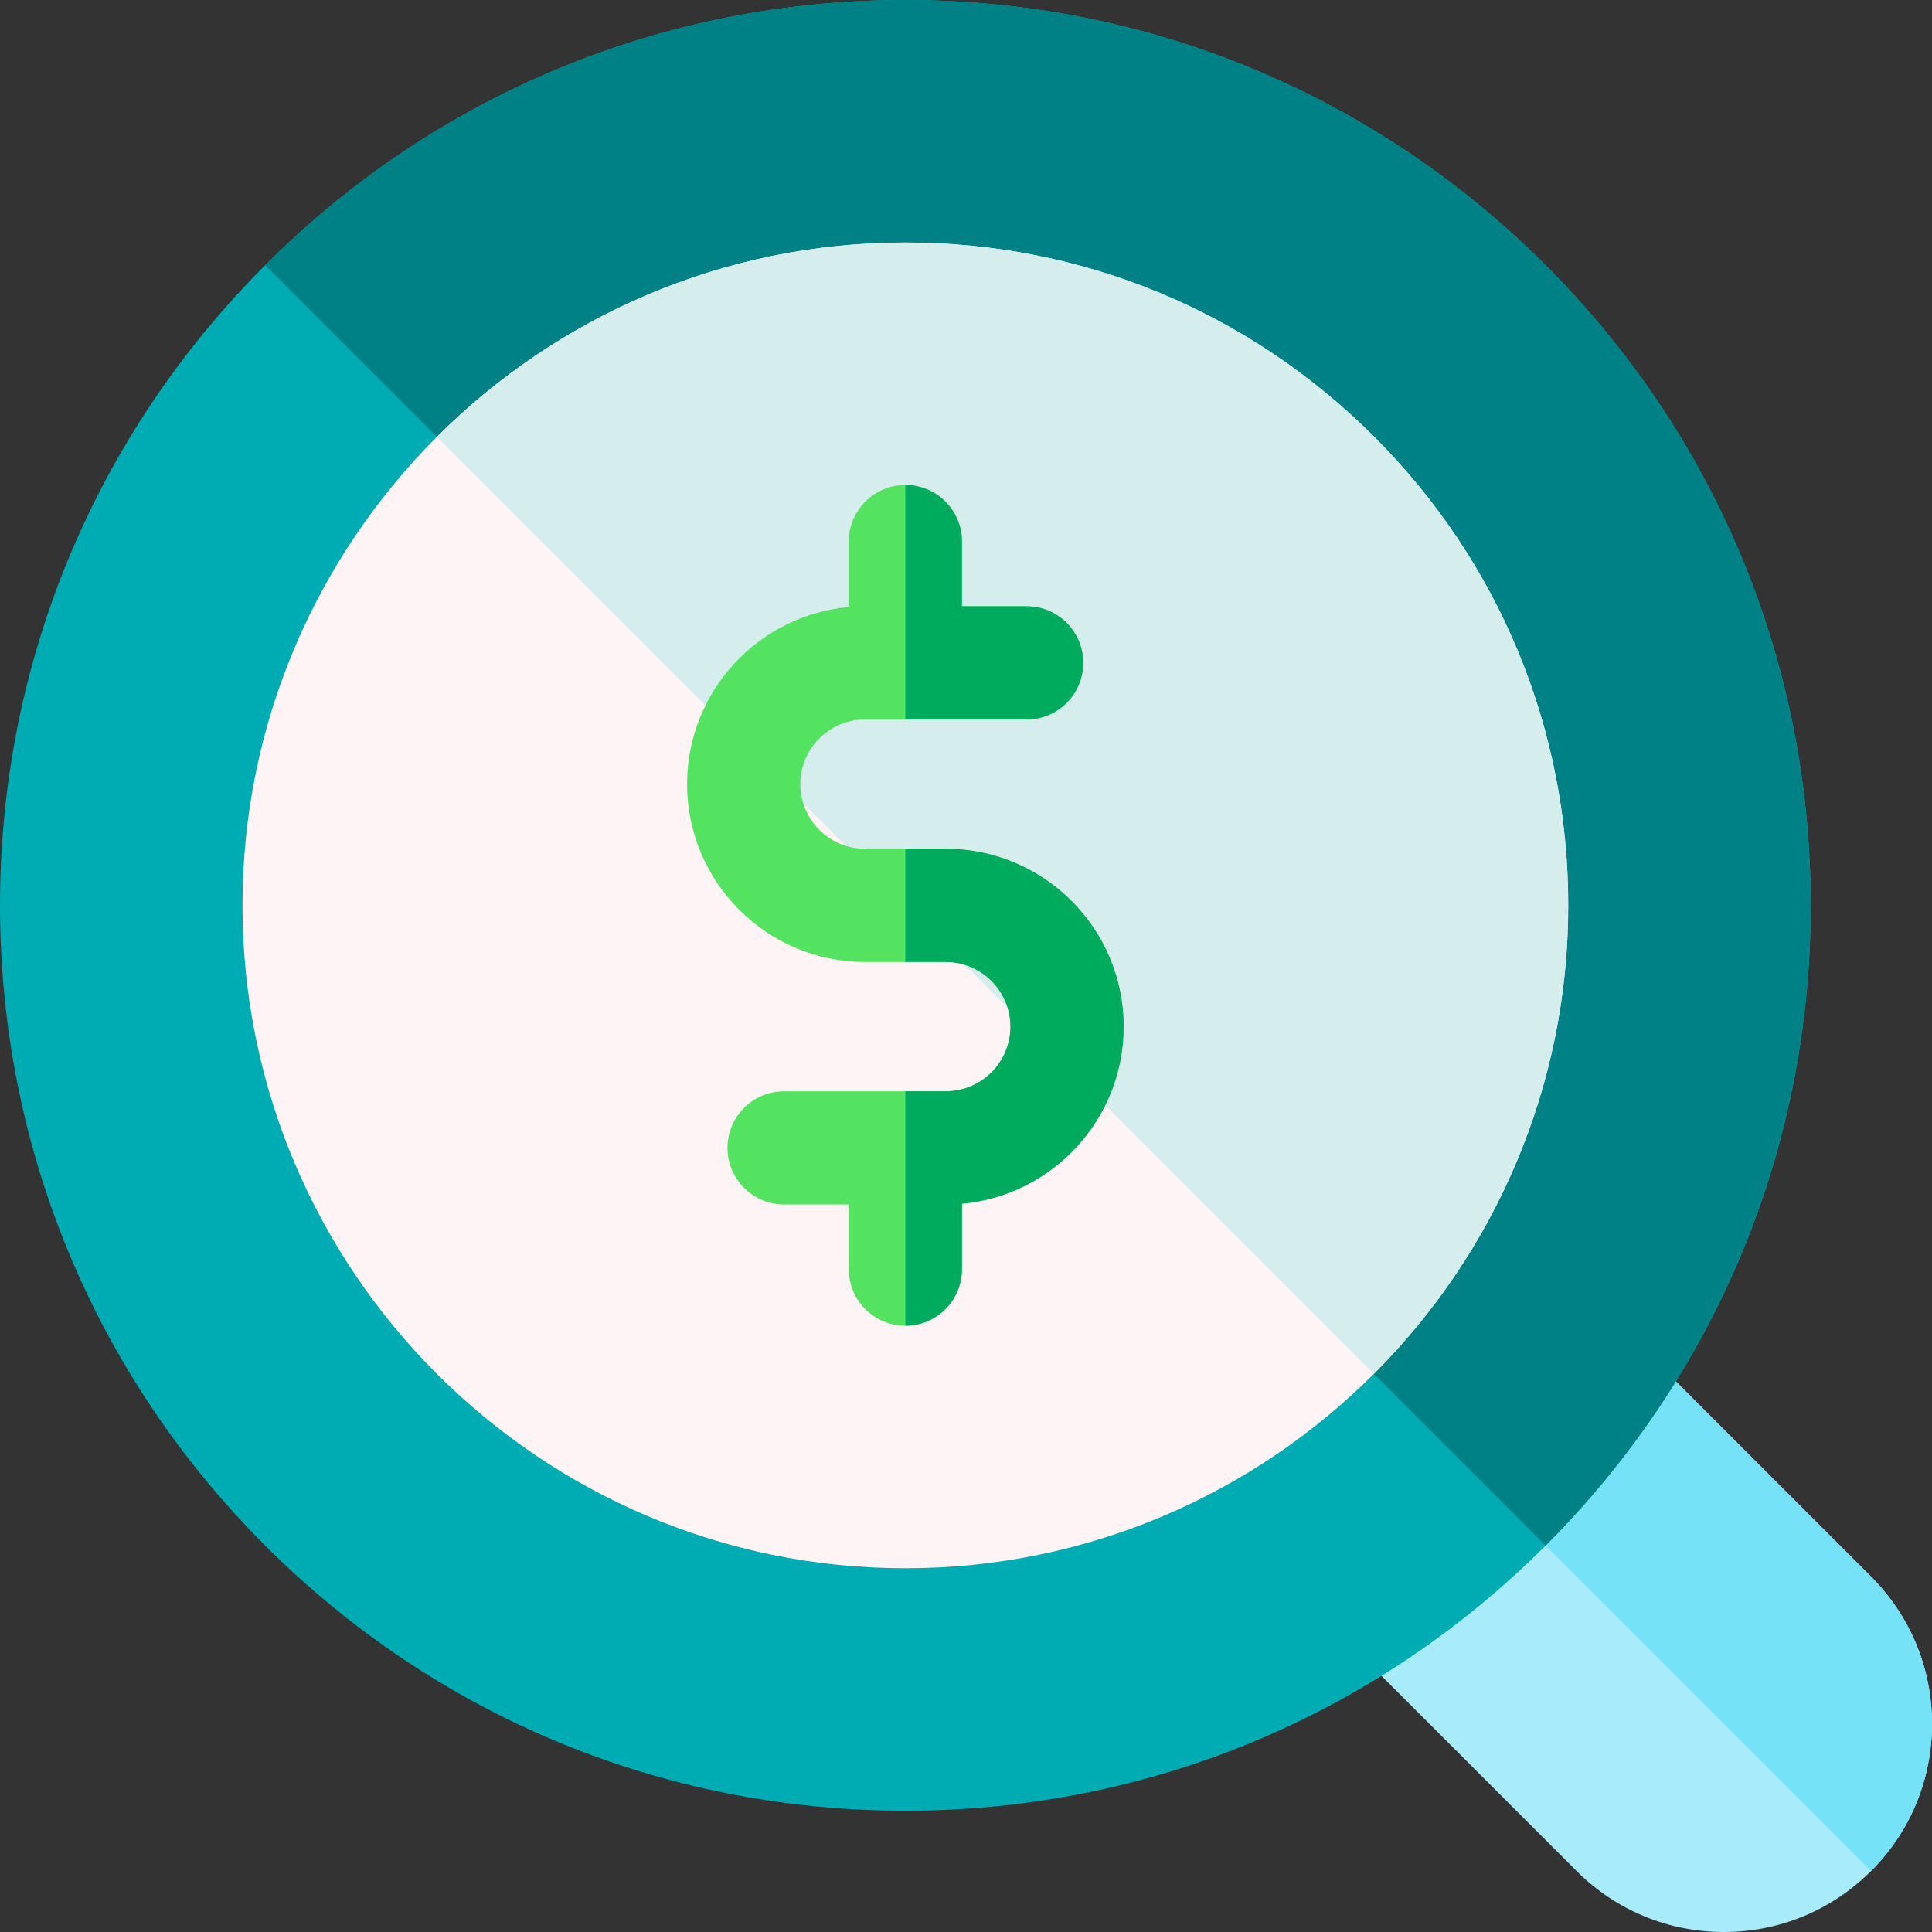 <svg height="512pt" viewBox="0 0 512 512" width="512pt" xmlns="http://www.w3.org/2000/svg"><rect x="0" y="0" width="512" height="512" fill="#333333" stroke="none"/><path d="m495.844 417.824-60.391-60.391c-5.859-5.859-15.355-5.859-21.215 0-5.855 5.855-5.855 15.355 0 21.211l-35.59 35.594c-5.859-5.859-15.355-5.855-21.215 0-5.859 5.859-5.859 15.355 0 21.211l60.391 60.395c10.422 10.418 24.273 16.156 39.012 16.156 14.734 0 28.586-5.738 39.004-16.156 10.422-10.418 16.16-24.273 16.16-39.008 0-14.738-5.738-28.594-16.156-39.012zm0 0" fill="#a8ebfa"/><path d="m495.844 417.824-60.391-60.391c-5.859-5.859-15.355-5.859-21.215 0-5.855 5.855-5.855 15.355 0 21.211l-17.797 17.797 99.398 99.398c10.422-10.414 16.16-24.27 16.16-39.004 0-14.738-5.738-28.594-16.156-39.012zm0 0" fill="#76e2f8"/><path d="m409.594 70.273c-45.32-45.316-105.57-70.273-169.66-70.273h-.004c-64.082 0-124.332 24.961-169.652 70.277-45.32 45.32-70.277 105.574-70.277 169.656 0 64.09 24.957 124.344 70.273 169.66 45.32 45.316 105.57 70.273 169.66 70.273s124.34-24.957 169.66-70.273c45.312-45.316 70.27-105.57 70.27-169.66s-24.953-124.34-70.27-169.66zm0 0" fill="#00acb3"/><path d="m409.594 70.273c-45.32-45.316-105.57-70.273-169.66-70.273h-.004c-64.082 0-124.332 24.961-169.652 70.277l339.316 339.316c45.312-45.316 70.27-105.57 70.27-169.66s-24.953-124.34-70.27-169.66zm0 0" fill="#008186"/><path d="m364.148 115.719c-33.18-33.18-77.293-51.449-124.215-51.449-96.863 0-175.668 78.801-175.668 175.664 0 96.863 78.805 175.668 175.668 175.668 96.863 0 175.664-78.805 175.664-175.668 0-46.922-18.27-91.039-51.449-124.215zm0 0" fill="#fef4f5"/><path d="m415.598 239.934c0-46.922-18.27-91.035-51.449-124.215-33.18-33.18-77.293-51.449-124.215-51.449-48.43 0-92.348 19.699-124.156 51.508l248.312 248.312c31.809-31.809 51.508-75.727 51.508-124.156zm0 0" fill="#d5eded"/><path d="m297.777 272.066c0-25.988-21.145-47.133-47.133-47.133h-21.426c-9.445 0-17.133-7.688-17.133-17.137 0-9.445 7.688-17.129 17.133-17.129l10.695-.004c.008 0 .012.004.016.004.008 0 .012-.004.016-.004h32.121c8.281 0 14.996-6.719 14.996-15 0-8.285-6.715-15-15-15h-17.133v-17.133c0-8.281-6.715-15-15-15-8.281 0-15 6.719-15 15v17.34c-23.984 2.172-42.844 22.383-42.844 46.926 0 25.992 21.145 47.137 47.133 47.137h21.426c9.445 0 17.133 7.688 17.133 17.133 0 9.449-7.688 17.133-17.133 17.133h-42.852c-8.281 0-15 6.715-15 15 0 8.285 6.719 15 15 15h17.137v17.137c0 8.281 6.719 15 15 15 8.285 0 15-6.719 15-15v-17.34c23.988-2.176 42.848-22.387 42.848-46.93zm0 0" fill="#54e360"/><g fill="#00ab5e"><path d="m239.945 190.664h32.121c8.281 0 14.996-6.719 14.996-15 0-8.285-6.715-15-15-15h-17.133v-17.133c0-8.281-6.715-14.996-14.996-15v62.137c.004-.004.008-.004.012-.004zm0 0"/><path d="m250.645 224.934h-10.711v30h10.711c9.445 0 17.133 7.688 17.133 17.137 0 9.445-7.688 17.133-17.133 17.133h-10.711v62.133c8.281 0 14.996-6.719 14.996-15v-17.34c23.988-2.172 42.848-22.383 42.848-46.926 0-25.992-21.145-47.137-47.133-47.137zm0 0"/></g></svg>